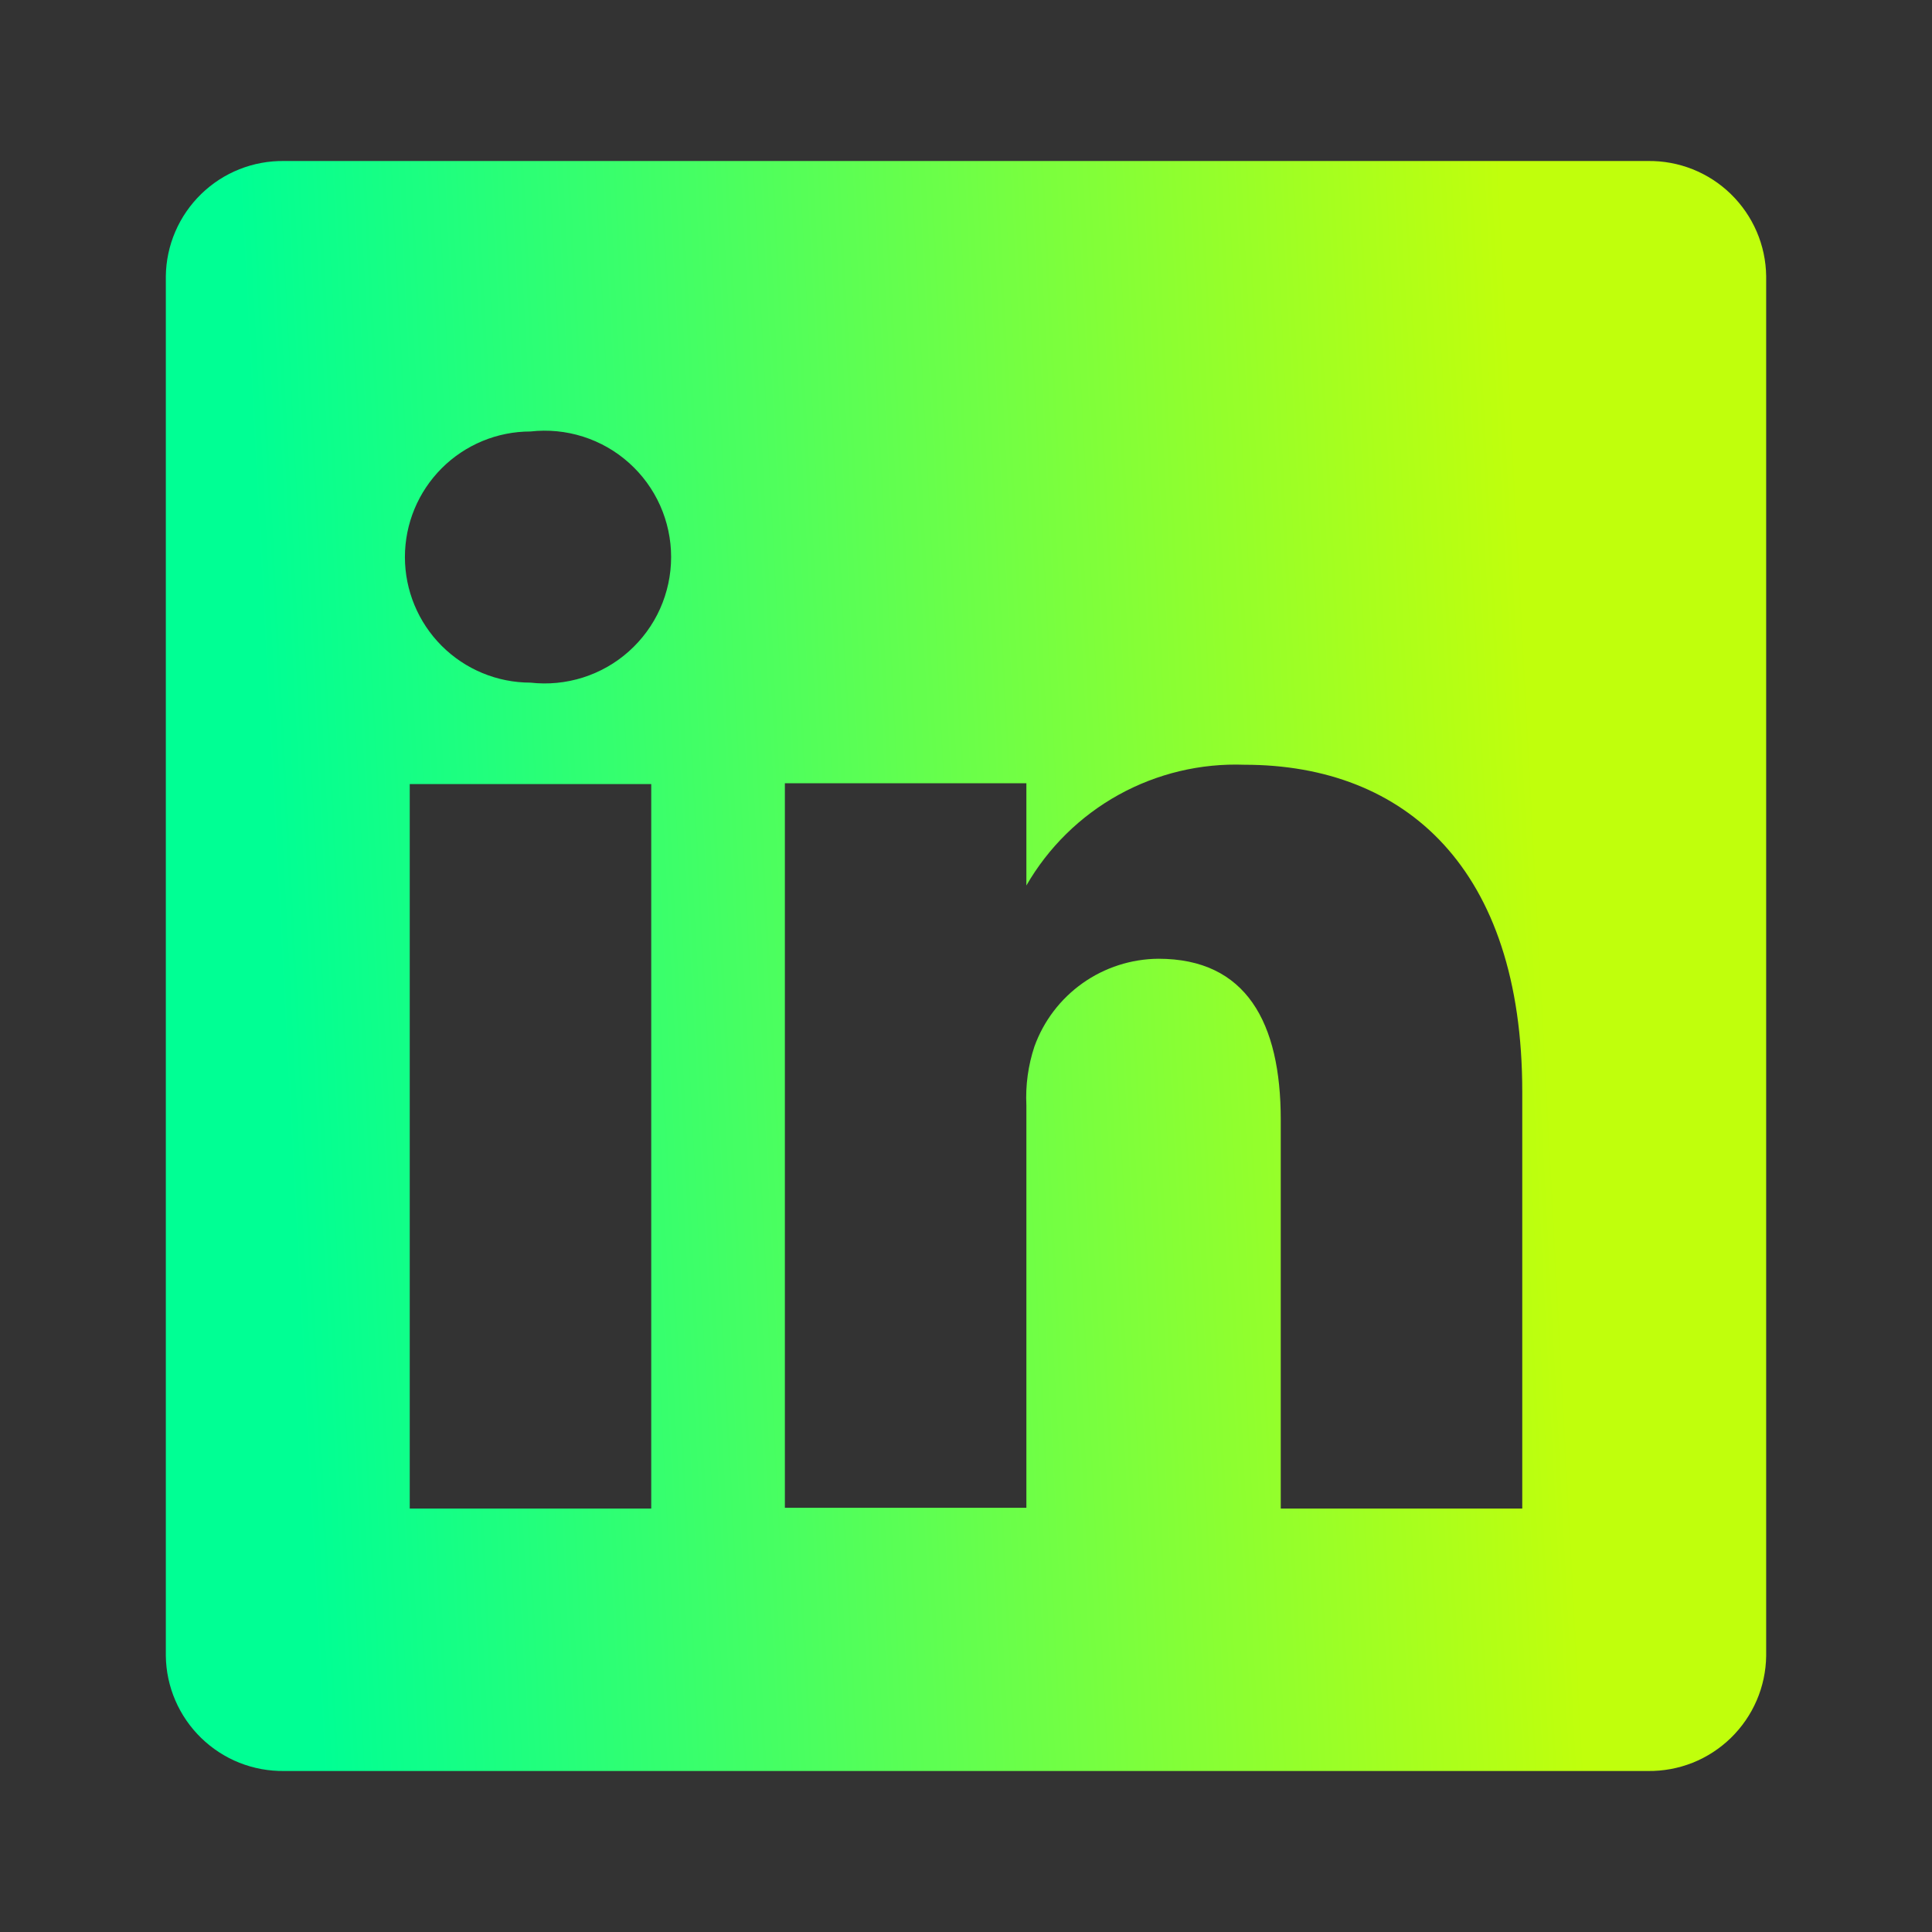 <svg width="48" height="48" viewBox="0 0 48 48" fill="none" xmlns="http://www.w3.org/2000/svg">
<rect x="0" y="0" width="48" height="48" fill="#333333" stroke="none"/>
<path d="M40.94 4H7.06C6.679 3.995 6.301 4.064 5.947 4.205C5.593 4.346 5.271 4.555 4.998 4.821C4.725 5.087 4.507 5.403 4.356 5.753C4.205 6.103 4.125 6.479 4.12 6.86V41.14C4.125 41.521 4.205 41.897 4.356 42.247C4.507 42.597 4.725 42.913 4.998 43.179C5.271 43.444 5.593 43.654 5.947 43.795C6.301 43.935 6.679 44.005 7.06 44H40.94C41.321 44.005 41.699 43.935 42.053 43.795C42.407 43.654 42.729 43.444 43.002 43.179C43.275 42.913 43.493 42.597 43.644 42.247C43.795 41.897 43.875 41.521 43.88 41.14V6.86C43.875 6.479 43.795 6.103 43.644 5.753C43.493 5.403 43.275 5.087 43.002 4.821C42.729 4.555 42.407 4.346 42.053 4.205C41.699 4.064 41.321 3.995 40.94 4ZM16.18 37.48H10.18V19.48H16.18V37.48ZM13.18 16.96C12.352 16.96 11.559 16.631 10.974 16.046C10.389 15.461 10.06 14.667 10.06 13.84C10.06 13.012 10.389 12.219 10.974 11.634C11.559 11.049 12.352 10.72 13.18 10.72C13.619 10.67 14.064 10.714 14.486 10.848C14.907 10.982 15.296 11.203 15.625 11.498C15.955 11.792 16.219 12.153 16.4 12.557C16.58 12.96 16.674 13.398 16.674 13.84C16.674 14.282 16.58 14.719 16.4 15.123C16.219 15.527 15.955 15.887 15.625 16.182C15.296 16.477 14.907 16.698 14.486 16.832C14.064 16.966 13.619 17.01 13.18 16.96ZM37.82 37.48H31.82V27.82C31.82 25.4 30.96 23.82 28.78 23.82C28.105 23.825 27.448 24.037 26.898 24.426C26.347 24.816 25.929 25.365 25.7 26C25.544 26.47 25.476 26.965 25.5 27.46V37.46H19.5C19.5 37.46 19.5 21.1 19.5 19.46H25.5V22C26.045 21.054 26.838 20.275 27.793 19.746C28.748 19.218 29.829 18.96 30.92 19C34.92 19 37.82 21.58 37.82 27.12V37.48Z" fill="url(#paint0_linear_2_81)"/>
<defs>
<linearGradient id="paint0_linear_2_81" x1="12.31" y1="125.027" x2="49.139" y2="123.072" gradientUnits="userSpaceOnUse">
<stop stop-color="#00FF94"/>
<stop offset="0.85" stop-color="#C0FF0C"/>
</linearGradient>
</defs>
</svg>
